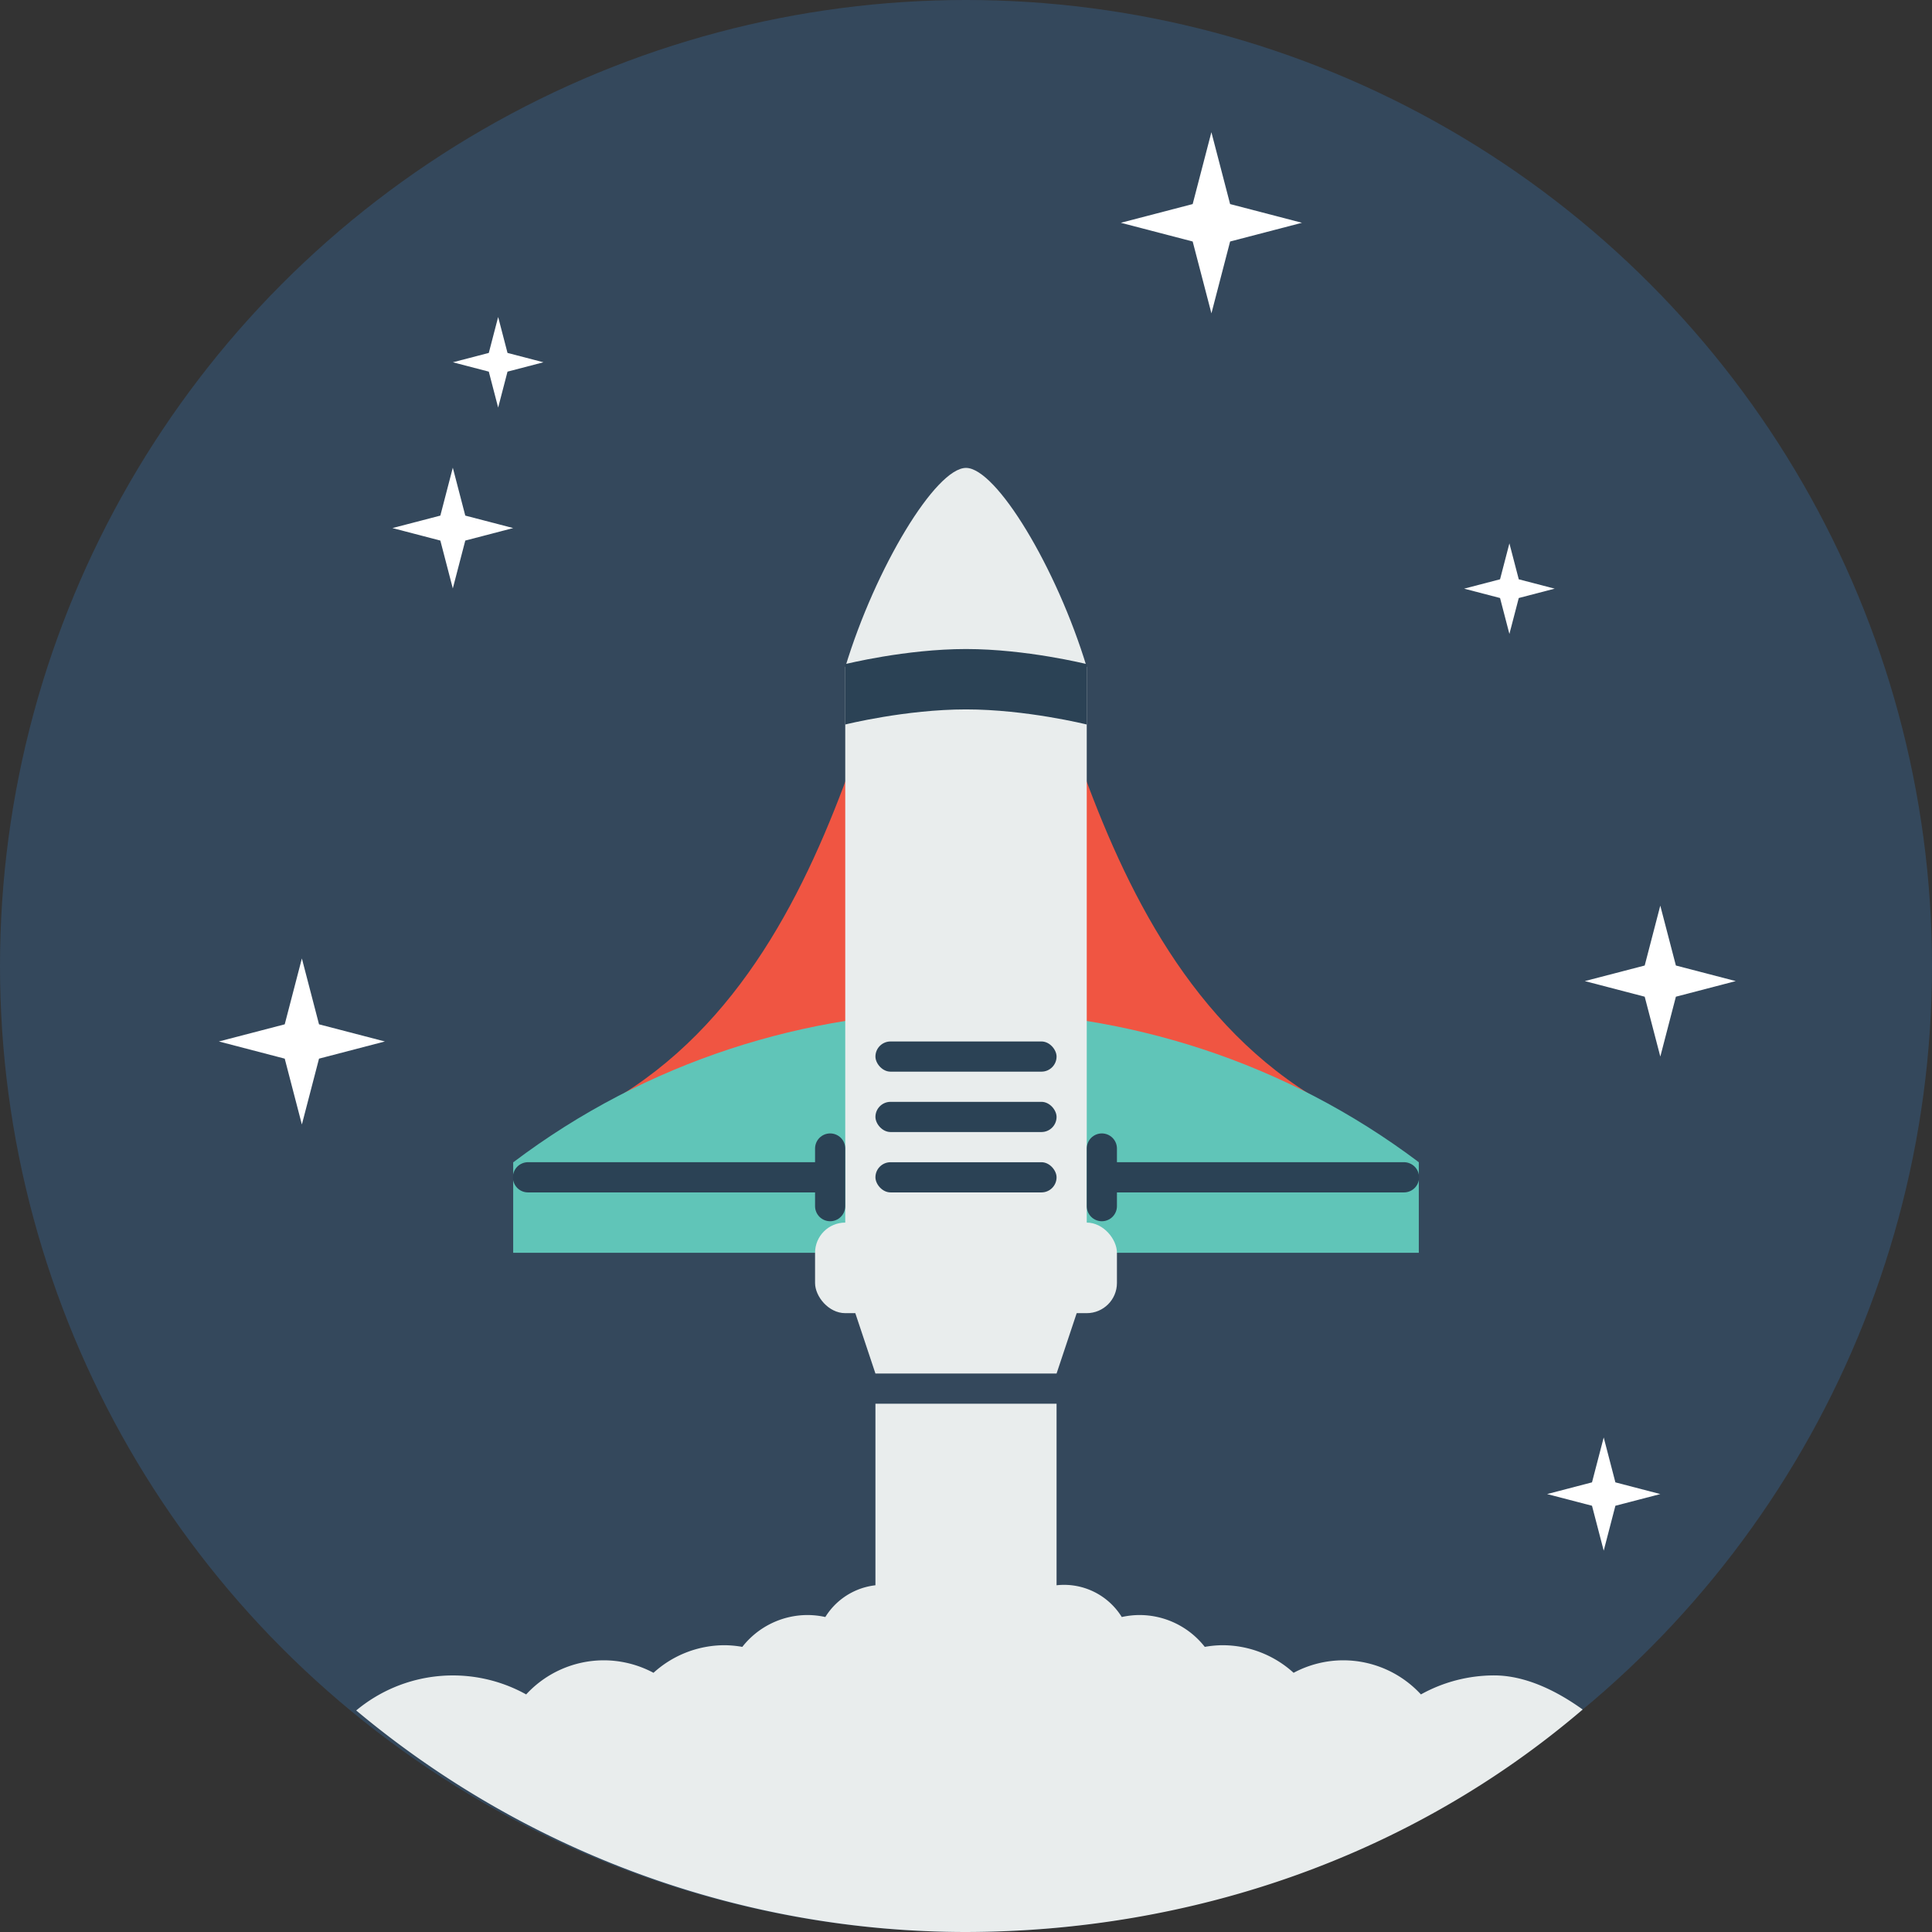 <svg xmlns="http://www.w3.org/2000/svg" viewBox="0 0 64 64" width="288" height="288" id="galaxy"><rect x="0" y="0" width="64" height="64" fill="#333333" stroke="none"/><g transform="translate(0 -987.862)"><circle cx="32" cy="1019.862" r="32" fill="#34485c" color="#000" overflow="visible"></circle><path fill="#fff" d="m40.13 998.242-.621-2.38-2.38-.62 2.38-.62.62-2.38.62 2.38 2.38.62-2.38.62zM15 1007.355l-.413-1.586-1.587-.414 1.587-.413.413-1.587.413 1.587 1.587.413-1.587.414zM10 1025.112l-.568-2.181-2.182-.569 2.182-.568.568-2.182.568 2.182 2.182.568-2.182.569zM55 1022.862l-.517-1.983-1.984-.517 1.984-.516.516-1.984.517 1.984 1.983.516-1.983.517zM16.502 1001.363l-.31-1.19-1.19-.31 1.19-.31.31-1.19.31 1.19 1.19.31-1.19.31zM53.125 1039.23l-.388-1.488-1.487-.387 1.487-.388.388-1.487.387 1.487 1.488.388-1.488.387zM50.001 1008.862l-.31-1.19-1.19-.31 1.19-.31.31-1.19.31 1.19 1.19.31-1.19.31z" color="#000" overflow="visible"></path><g transform="translate(167 -64)"><path fill="#f05542" d="M-135 1068.393c3 1.732 3.14 14.97 11.8 19.97h-23.6c8.66-5 8.8-18.238 11.8-19.97z" color="#000" overflow="visible"></path><rect width="30" height="3" x="-150" y="1090.362" fill="#60c5b8" color="#000" overflow="visible" rx="0" ry="0"></rect><rect width="10" height="3" x="-140" y="1092.362" fill="#e9eded" color="#000" overflow="visible" rx="1" ry="1"></rect><path fill="#e9eded" d="M-139 1094.362h8l-1 3h-6z" color="#000" overflow="visible"></path><path fill="#60c5b8" d="M-149.994 1090.362c8.829-6.67 21.158-6.662 29.994 0" color="#000" overflow="visible"></path><path fill="#e9eded" d="M-135 1067.362c-1 0-3 3.3-4 6.6v19.4h8V1073.962c-1-3.3-3-6.6-4-6.6z" color="#000" overflow="visible"></path><path fill="#2b4255" d="M-139 1073.862s2-.5 4-.5 4 .5 4 .5v2s-2-.5-4-.5-4 .5-4 .5v-1z" color="#000" overflow="visible"></path><path fill="none" stroke="#2b4255" stroke-linecap="round" stroke-linejoin="round" d="M-139.5 1089.908v1.909m-10.01-.955h9.883m9.254 0h9.882"></path><path fill="#2b4255" fill-rule="evenodd" stroke="#2b4255" stroke-linecap="round" stroke-linejoin="round" d="M-130.5 1089.908v1.909"></path><rect width="6" height="1" x="-138" y="1086.362" fill="#2b4255" color="#000" overflow="visible" rx=".5" ry=".5"></rect><rect width="6" height="1" x="-138" y="1088.362" fill="#2b4255" color="#000" overflow="visible" rx=".5" ry=".5"></rect><rect width="6" height="1" x="-138" y="1090.362" fill="#2b4255" color="#000" overflow="visible" rx=".5" ry=".5"></rect></g><rect width="6" height="12" x="29" y="1034.362" fill="#e9eded" color="#000" overflow="visible" rx="0" ry="0"></rect><path fill="#e9eded" d="M29.25 1040.362a2.25 2.25 0 0 0-1.91 1.066 2.75 2.75 0 0 0-.59-.066 2.75 2.75 0 0 0-2.16 1.055 3.5 3.5 0 0 0-.59-.055 3.5 3.5 0 0 0-2.352.914 3.5 3.5 0 0 0-1.648-.414 3.5 3.5 0 0 0-2.57 1.13 5 5 0 0 0-5.63.531 31.5 31.5 0 0 0 20.2 7.339c7.486-.013 14.738-2.505 20.428-7.37-.848-.61-1.883-1.128-2.928-1.13a5 5 0 0 0-2.43.63 3.5 3.5 0 0 0-2.57-1.13 3.5 3.5 0 0 0-1.648.414 3.5 3.5 0 0 0-2.352-.914c-.198.001-.395.02-.59.055a2.75 2.75 0 0 0-2.16-1.055 2.75 2.75 0 0 0-.59.066 2.25 2.25 0 0 0-1.91-1.066 2.25 2.25 0 0 0-.93 4.297 2.5 2.5 0 0 0-1.047 1.072 3.5 3.5 0 0 0-2.62-1.361 2.25 2.25 0 0 0-1.403-4.008z" color="#000" overflow="visible"></path></g></svg>